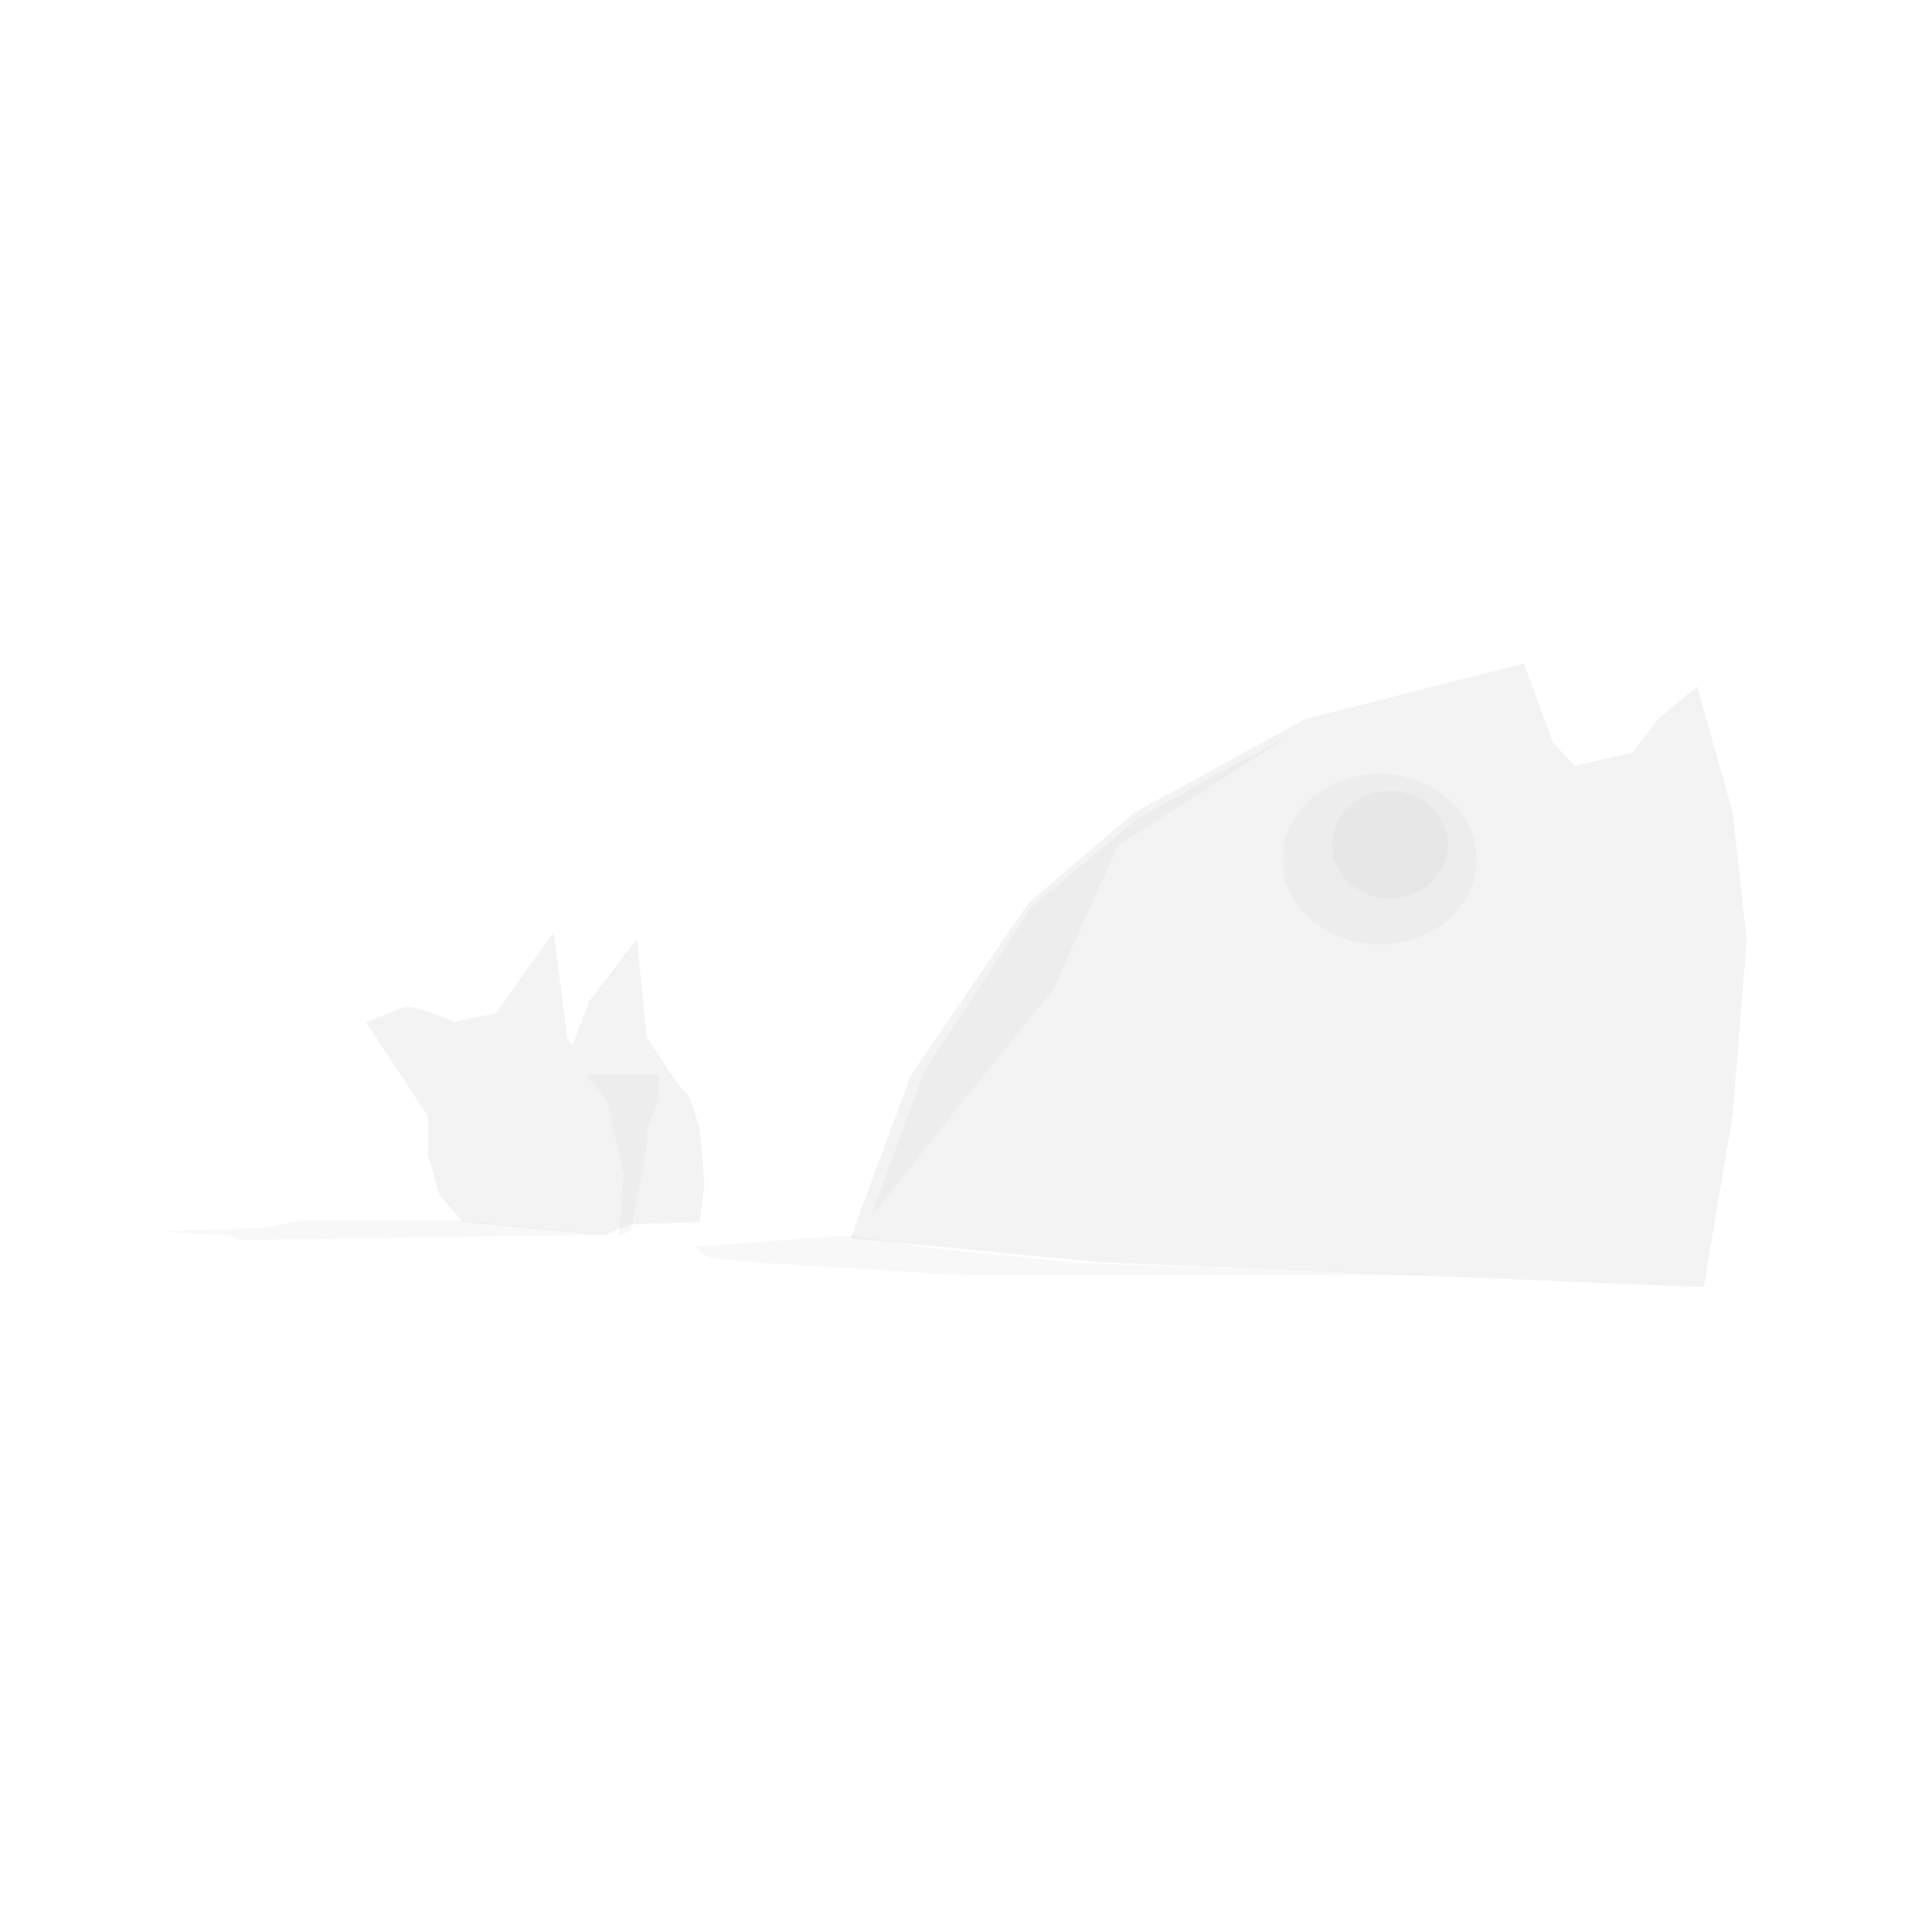 <svg width="1600" height="1600" fill-opacity="0.05" viewBox="0 0 1600 1600" fill="none" xmlns="http://www.w3.org/2000/svg">
<path d="M303 846.5L335 834H341L354.5 837.5L377 846.5L393 842.5L410.5 839.5L458.5 772L470 860.5L474 865.5L488.5 828.5L527.5 777.5L535.5 858.5L557.5 892.5L571.5 910L579.5 934.5L583.5 981L579.5 1012L523 1014L512 1018L501 1023L383.5 1012L364 990L354.5 956.5V924.5L303 846.5Z" fill="black"/>
<path d="M754 891L852 747.5L939.5 673L1081 595.5L1262 549.5L1286 614.5L1304 634.5L1352.5 623L1373 595.5L1405.5 568.5L1435 673L1446.5 779L1435 922.5L1411 1066L913 1045.5L704.5 1025.5L754 891Z" fill="black"/>
<ellipse cx="1151" cy="699.5" rx="48" ry="44.5" fill="#707070" fill-opacity="0.05"/>
<ellipse cx="1142.5" cy="711.5" rx="80.5" ry="70.5" fill="#707070" fill-opacity="0.05"/>
<path d="M575 1032.5L704 1023L761 1032.5L894.5 1046L1188 1056H796L633 1046L587.5 1042L575 1032.5Z" fill="#707070" fill-opacity="0.05"/>
<path d="M485 890H545.5V910.5L536 934V948L522.5 1019.5L512.5 1023L516.5 973.5L502.5 910.5L485 890Z" fill="#707070" fill-opacity="0.05"/>
<path d="M941.5 678.5L984.5 654.5L1012 639L1066.5 610L925.5 700.5L872.5 819L796 913.5L721.5 1007.5L765 888.5L855 750.5L941.5 678.5Z" fill="#707070" fill-opacity="0.05"/>
<path d="M247.5 1011H380.5L500.5 1022.5L198.5 1027L191 1023L132 1020L218.5 1017L247.5 1011Z" fill="#707070" fill-opacity="0.05"/>
</svg>
